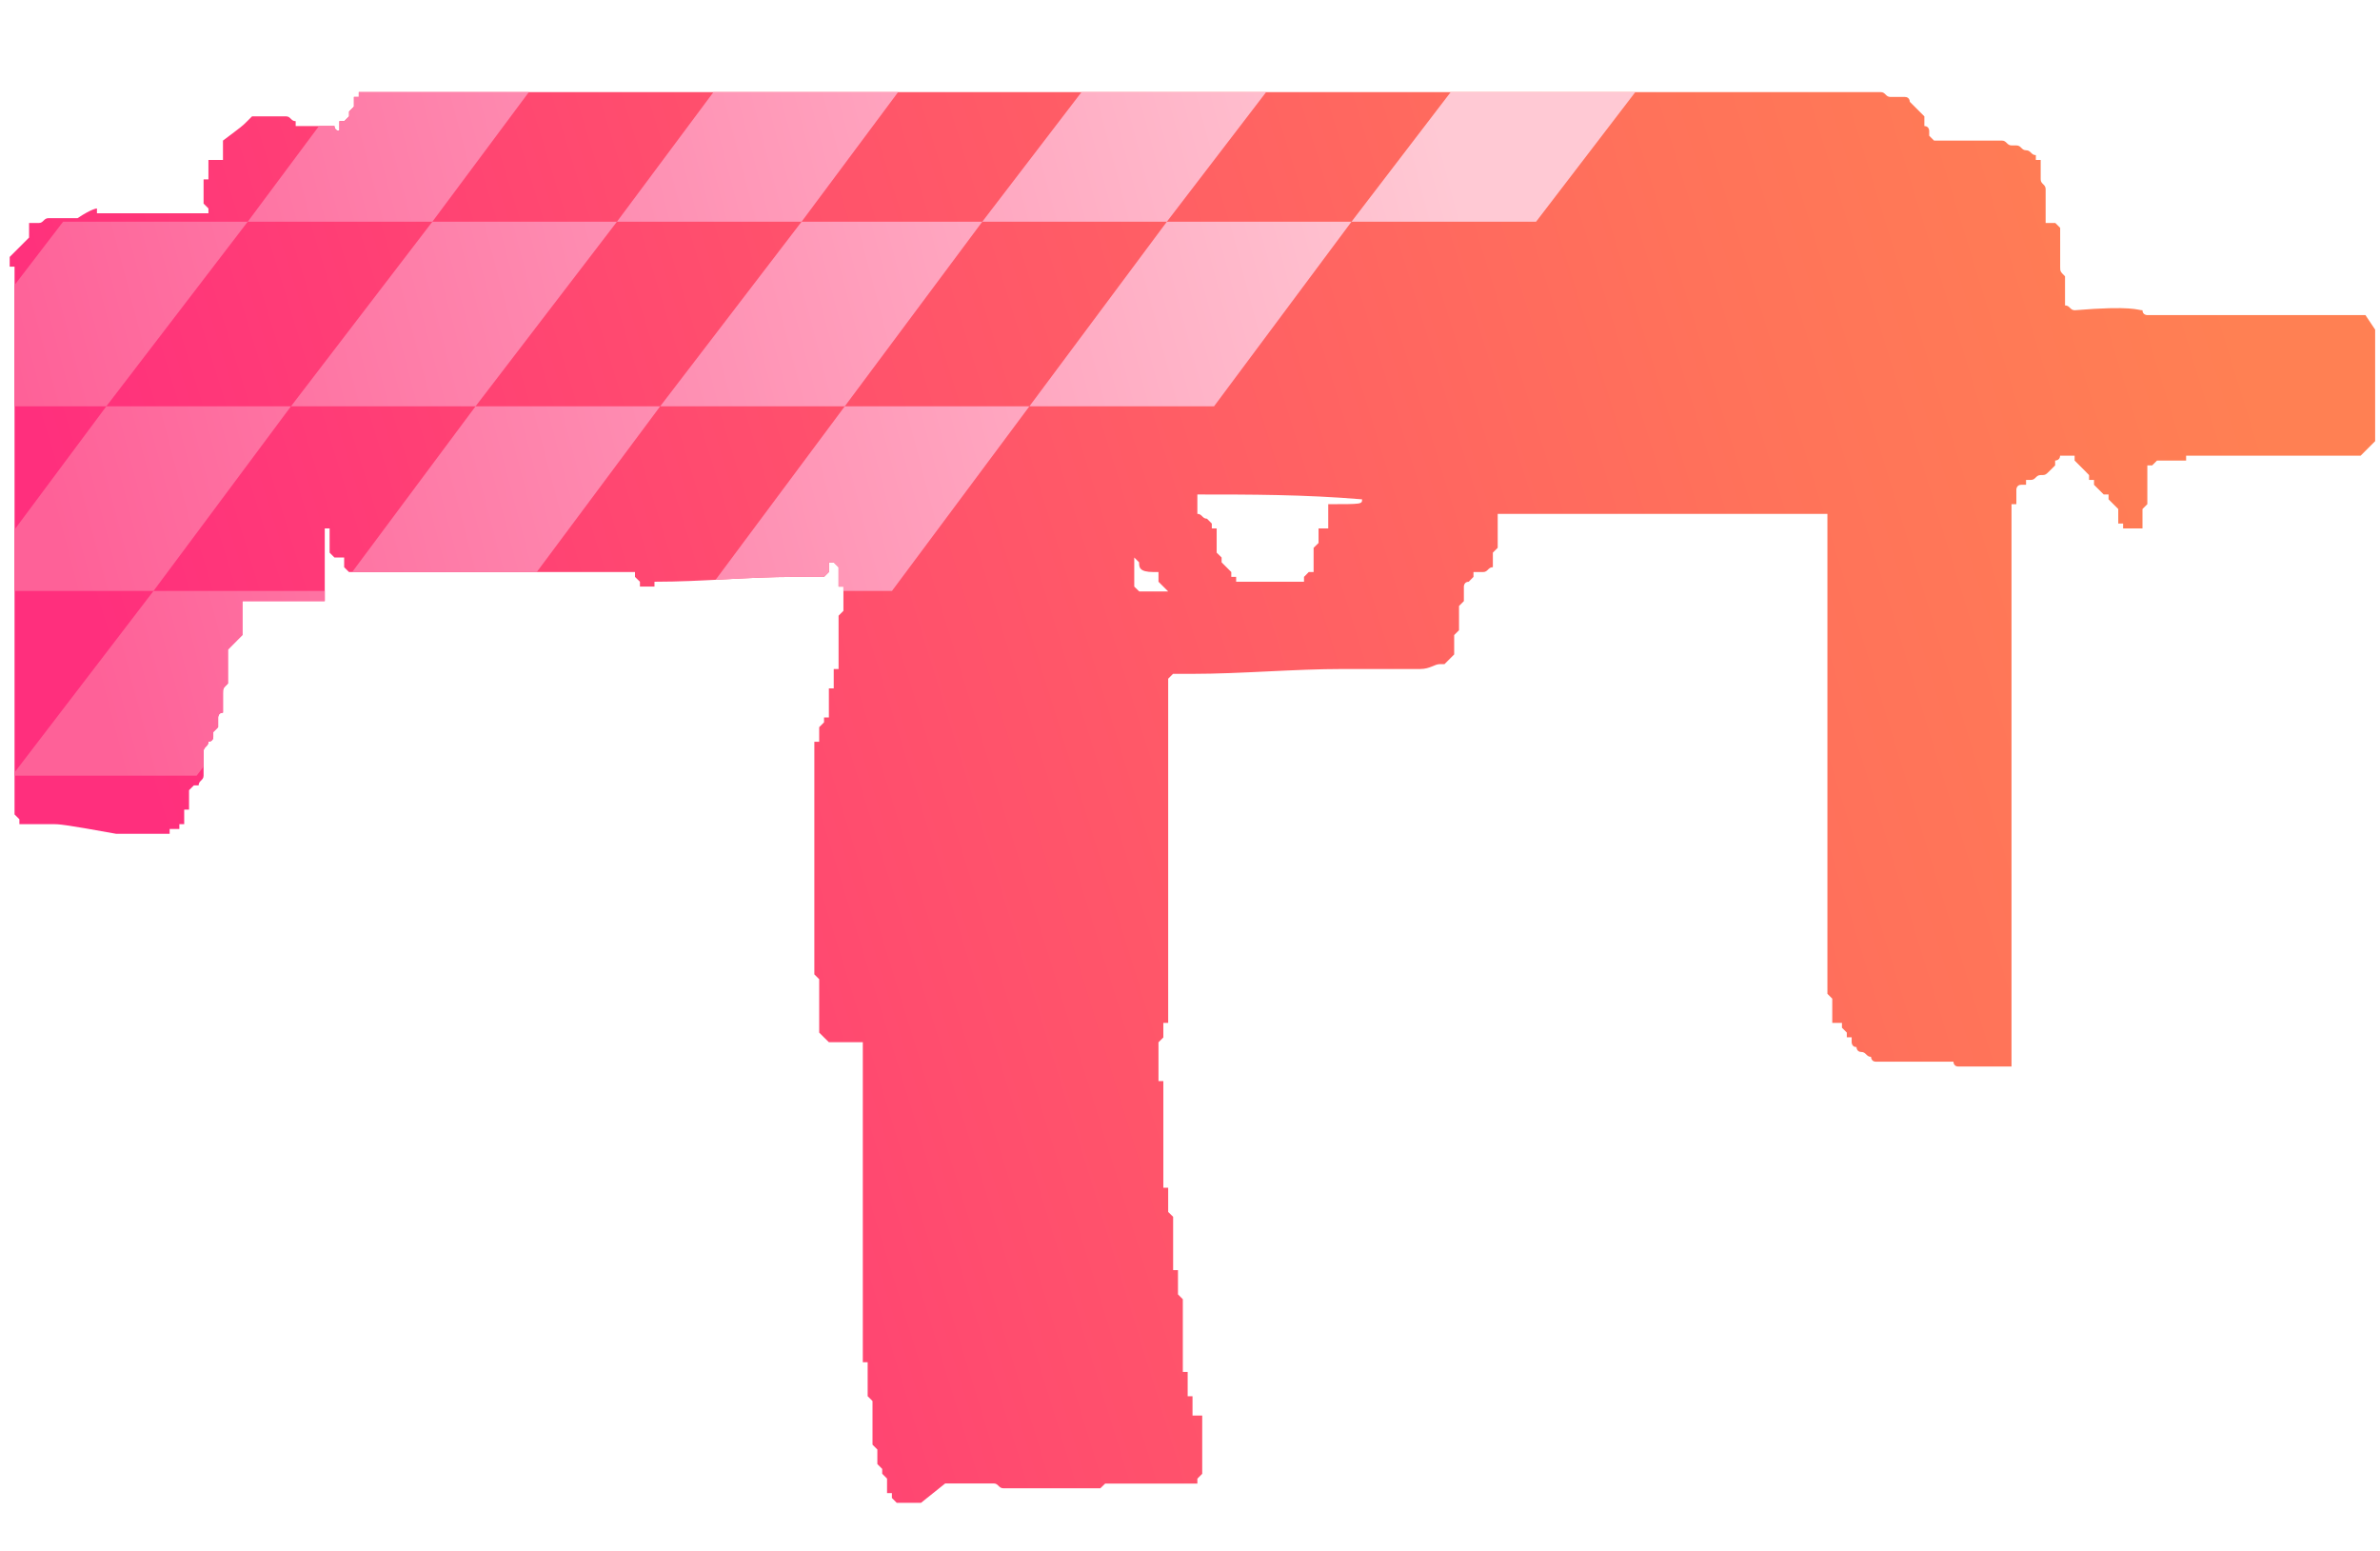 <?xml version="1.0" encoding="utf-8"?>
<!-- Generator: Adobe Illustrator 16.0.0, SVG Export Plug-In . SVG Version: 6.00 Build 0)  -->
<!DOCTYPE svg PUBLIC "-//W3C//DTD SVG 1.0//EN" "http://www.w3.org/TR/2001/REC-SVG-20010904/DTD/svg10.dtd">
<svg version="1.0" id="图层_1" xmlns="http://www.w3.org/2000/svg" xmlns:xlink="http://www.w3.org/1999/xlink" x="0px" y="0px"
	 width="49.1px" height="32px" viewBox="0 0 49.1 32" enable-background="new 0 0 49.1 32" xml:space="preserve">
<g id="Selected_Items">
	<g>
		<g id="Selected_Items_36_">
			<linearGradient id="SVGID_1_" gradientUnits="userSpaceOnUse" x1="4.11" y1="19.846" x2="46.235" y2="6.846">
				<stop  offset="0" style="stop-color:#FF2F7D"/>
				<stop  offset="0.314" style="stop-color:#FF4D6E"/>
				<stop  offset="0.763" style="stop-color:#FF725A"/>
				<stop  offset="1" style="stop-color:#FF8053"/>
			</linearGradient>
			<path fill="url(#SVGID_1_)" d="M28.1,10.3C28.1,10.2,28.1,10.2,28.1,10.3c-1.2-0.1-2.3-0.1-3.398-0.1v0.1v0.1v0.1v0.1l0,0l0,0
				l0,0c0.1,0,0.1,0.1,0.198,0.1L25,10.8v0.1l0,0h0.1V11v0.1l0,0v0.1v0.1v0.1l0,0l0,0l0.102,0.1v0.1l0.1,0.1l0,0l0,0l0,0l0.1,0.1
				v0.1l0,0l0,0h0.1V12c0.398,0,0.8,0,1.2,0l0,0h0.1l0,0h0.1v-0.1L27,11.8c0.1,0,0.1,0,0.1,0v-0.1l0,0v-0.1v-0.1v-0.1l0,0l0,0v-0.1
				l0.102-0.1v-0.1l0,0V11v-0.1h0.1h0.1v-0.1v-0.1v-0.1v-0.1l0,0v-0.1C28.1,10.4,28.1,10.4,28.1,10.3L28.1,10.3z M44.2,6.4L44.2,6.4
				c0,0.1,0.1,0.1,0.1,0.1c0.2,0,0.4,0,0.6,0l0,0h3.9L49,6.8v2.3l-0.3,0.3H45.1v0.1c-0.2,0-0.398,0-0.6,0l0,0L44.4,9.6h-0.1v0.1v0.1
				v0.1l0,0V10v0.1v0.1v0.1v0.1l-0.1,0.1l0,0v0.1v0.1v0.1l0,0l0,0v0.1c-0.102,0-0.102,0-0.2,0c-0.102,0-0.102,0-0.2,0v-0.1h-0.1l0,0
				v-0.1v-0.1v-0.1l0,0L43.6,10.4l-0.1-0.1v-0.1H43.4l-0.1-0.1L43.2,10V9.9c0,0,0,0-0.102,0V9.8L43,9.7L42.9,9.6l-0.1-0.1V9.4l0,0
				c-0.1,0-0.1,0-0.2,0l0,0c-0.1,0-0.1,0-0.1,0c0,0.1-0.102,0.1-0.102,0.1c0,0.1,0,0.1,0,0.1l-0.1,0.1c-0.1,0.1-0.1,0.1-0.2,0.1
				c-0.1,0-0.1,0.1-0.2,0.1c-0.1,0-0.1,0-0.1,0l0,0l0,0V10c-0.1,0-0.1,0-0.1,0c-0.1,0-0.1,0.1-0.1,0.1v0.1v0.1l0,0v0.1h-0.1l0,0v0.1
				v0.1v0.1v0.1v0.1l0,0V11v0.1l0,0v0.1l0,0v0.1v0.1v0.1l0,0v0.1l0,0v0.1v0.1l0,0v0.1V12v0.1v0.1v0.1v0.1l0,0v0.1v0.1v0.1v0.1v0.1
				V13v0.1l0,0v0.1v0.1v0.1v0.1v0.1v0.1v0.1l0,0v0.1V14v0.1v0.1l0,0v0.1v0.1v0.1l0,0v0.1l0,0v0.1l0,0v0.1v0.1V15v0.1v0.1v0.1v0.1
				l0,0v0.1v0.1v0.1V16v0.1v0.1v0.1l0,0v0.1v0.1v0.1V16.7v0.1V16.9V17l0,0v0.1V17.2v0.1V17.4v0.1v0.1V17.7l0,0v0.1l0,0V17.9l0,0V18
				v0.1V18.2l0,0v0.1l0,0V18.4v0.1l0,0v0.1V18.7v0.1V18.9V19v0.1V19.2l0,0v0.1V19.4v0.1v0.1V19.7v0.1V19.9l0,0V20v0.1V20v0.1V20.2
				v0.1l0,0V20.4v0.1l0,0v0.1l0,0V20.7v0.1V20.9l0,0V21l0,0v0.1V21.2l0,0v0.1V21.4v0.1v0.1V21.7v0.1V21.9l0,0V22H41.4l0,0
				c-0.1,0-0.1,0-0.1,0h-0.1C41.1,22,41.1,22,41.1,22H41c-0.102,0-0.3,0-0.4,0c-0.1,0-0.1,0-0.2,0c-0.1,0-0.1-0.1-0.1-0.1h-0.1l0,0
				c-0.102,0-0.102,0-0.2,0l0,0c-0.102,0-0.102,0-0.2,0s-0.1,0-0.1,0l0,0c-0.102,0-0.102,0-0.2,0c-0.102,0-0.102,0-0.2,0l0,0
				c-0.1,0-0.1,0-0.2,0H39H38.9h-0.1c-0.1,0-0.1,0-0.1,0C38.6,21.9,38.6,21.8,38.6,21.8c-0.1,0-0.1-0.1-0.2-0.1l0,0
				c-0.1,0-0.1-0.101-0.1-0.101c-0.1,0-0.1-0.101-0.1-0.101v-0.101H38.1V21.3L38,21.2V21.1H37.9h-0.1V21v-0.1V20.8l0,0v-0.1V20.6
				l0,0l-0.1-0.1l0,0v-0.1V20.3v-0.1l0,0V20.1l0,0V20v-0.1v-0.2V19.6l0,0v-0.1v-0.1V19.3v-0.1V19.1V19v-0.1l0,0V18.8v-0.1l0,0V18.6
				l0,0v-0.1v-0.1V18.3l0,0v-0.1l0,0V18.1l0,0V18v-0.1V17.8v-0.1V17.6v-0.1v-0.1l0,0V17.3v-0.1V17.1V17v-0.1V16.8v-0.1l0,0V16.6
				v-0.1v-0.1v-0.1v-0.1v-0.1V16l0,0v-0.1v-0.1v-0.1v-0.1v-0.1v-0.1v-0.1l0,0v-0.1l0,0v-0.1l0,0V15v-0.1v-0.1l0,0v-0.1l0,0v-0.1
				v-0.1l0,0v-0.1v-0.1v-0.1v-0.1V14v-0.1v-0.1l0,0v-0.1v-0.1v-0.1v-0.1v-0.1v-0.1v-0.1l0,0V13v-0.1v-0.1v-0.1v-0.1v-0.1l0,0v-0.1
				v-0.1l0,0v-0.1l0,0v-0.1V12v-0.1l0,0v-0.1l0,0v-0.1v-0.1l0,0v-0.1v-0.1v-0.1v-0.1v-0.1V11v-0.1l0,0v-0.1v-0.1v-0.1l0,0
				c-0.102,0-0.102,0-0.102,0c-2.2,0-4.5,0-6.7,0l0,0l0,0v0.1v0.1l0,0v0.1l0,0V11v0.1v0.1l0,0v0.1l0,0l-0.1,0.1v0.1l0,0v0.1v0.1
				c-0.1,0-0.1,0.1-0.2,0.1h-0.1h-0.1v0.1L30.3,12c-0.1,0-0.1,0.1-0.1,0.1l0,0v0.1v0.1v0.1L30.1,12.5v0.1v0.1l0,0v0.1v0.1V13l0,0
				l0,0L30,13.1v0.1v0.1l0,0v0.1v0.1l0,0L29.9,13.6l0,0l-0.1,0.1h-0.1c-0.102,0-0.2,0.1-0.4,0.1h-0.1H29.1c-0.398,0-0.898,0-1.3,0
				l0,0c-0.1,0-0.1,0-0.1,0c-1,0-2.102,0.1-3.102,0.1h-0.1h-0.1c-0.1,0-0.198,0-0.198,0l0,0L24.1,14l0,0l0,0v0.1v0.1v0.1l0,0v0.1
				v0.1v0.1v0.1v0.1v0.1V15l0,0v0.1v0.1l0,0v0.1l0,0v0.1v0.1v0.1l0,0v0.1l0,0v0.1l0,0v0.1V16v0.1v0.1v0.1v0.1v0.1l0,0v0.1V16.7v0.1
				V16.9V17v0.1V17.2l0,0v0.1V17.4v0.1v0.1V17.7v0.1V17.9l0,0V18v0.1V18.2v0.1V18.4v0.1v0.1l0,0V18.7l0,0v0.1l0,0V18.9V19v0.1l0,0
				V19.2l0,0v0.1V19.4l0,0v0.1v0.1V19.7v0.1V19.9V20v0.1l0,0V20.2v0.1V20.4v0.1v0.1V20.7v0.1l0,0V20.9V21l0,0l0,0v0.1H24V21.2v0.1
				l0,0V21.4L23.9,21.5v0.1V21.7v0.1V21.9V22l0,0v0.1V22.2v0.1H24V22.4v0.1v0.1l0,0V22.7v0.1V22.9V23v0.1V23.2v0.1l0,0V23.4v0.1l0,0
				v0.1l0,0V23.7v0.1V23.9l0,0V24l0,0v0.1V24.2l0,0v0.1V24.4v0.1l0,0h0.1v0.1V24.7l0,0v0.1V24.9V25l0.102,0.1l0,0V25.2v0.1V25.4l0,0
				v0.1v0.1V25.7l0,0l0,0v0.1V25.9V26l0,0v0.1V26.2h0.1v0.1l0,0V26.4v0.1v0.1l0,0V26.7l0,0l0.1,0.1l0,0V26.9V27v0.1V27.2l0,0l0,0
				v0.1V27.4l0,0v0.1v0.1V27.7l0,0l0,0v0.1V27.9V28l0,0v0.1V28.2v0.1h0.1l0,0V28.4v0.1v0.1l0,0V28.7v0.101h0.1l0,0v0.1V29v0.1V29.2
				l0,0c0.102,0,0.102,0,0.2,0v0.101l0,0v0.1l0,0v0.101v0.101V29.7l0,0v0.101l0,0v0.1V30l0,0v0.1V30.2v0.101l0,0l0,0v0.1l-0.1,0.101
				v0.101H24.6c-0.5,0-1,0-1.5,0H23l0,0c-0.102,0-0.2,0-0.2,0L22.7,30.7l0,0H22.6c-0.6,0-1.2,0-1.7,0c-0.1,0-0.1,0-0.198,0
				C20.6,30.7,20.6,30.6,20.5,30.6l0,0c-0.102,0-0.102,0-0.2,0c-0.2,0-0.5,0-0.7,0h-0.1L19,31c-0.102,0-0.102,0-0.2,0l0,0h-0.1
				c-0.102,0-0.102,0-0.2,0L18.4,30.9V30.8l0,0h-0.1v-0.1V30.6v-0.1l0,0l-0.1-0.1V30.3l0,0L18.1,30.2l0,0V30.1V30v-0.1l0,0L18,29.8
				l0,0v-0.1l0,0V29.6v-0.1v-0.1V29.3l0,0l0,0v-0.1V29.1l0,0V29v-0.1L17.9,28.8v-0.1V28.6v-0.1v-0.1l0,0V28.3v-0.1V28.1h-0.1l0,0V28
				v-0.1V27.8l0,0v-0.1V27.6v-0.1v-0.1V27.3v-0.1V27.1l0,0V27l0,0v-0.1l0,0V26.8v-0.1V26.6l0,0v-0.1l0,0v-0.1V26.3l0,0v-0.1V26.1V26
				v-0.1V25.8v-0.1V25.6l0,0v-0.1v-0.1V25.3v-0.1V25.1V25v-0.1l0,0V24.8v-0.1l0,0l0,0V24.6v-0.1v-0.1l0,0V24.3v-0.1l0,0V24.1l0,0V24
				v-0.1V23.8l0,0v-0.1l0,0V23.6v-0.1l0,0v-0.1V23.3v-0.1V23.1V23v-0.1V22.8l0,0v-0.1V22.6v-0.1v-0.1V22.3v-0.101l0,0v-0.1V22v-0.1
				V21.8v-0.101v-0.1v-0.101l0,0h-0.2h-0.1H17.4h-0.1l0,0c-0.1,0-0.1,0-0.2,0L17,21.4L16.9,21.3v-0.101v-0.1V21l0,0v-0.1V20.8
				v-0.101v-0.1v-0.101v-0.101V20.3l0,0v-0.101l-0.1-0.1V20v-0.1V19.8v-0.101v-0.1l0,0v-0.101v-0.101l0,0V19.3l0,0v-0.101v-0.1V19
				l0,0v-0.1l0,0V18.8l0,0v-0.101v-0.1v-0.101v-0.101V18.3v-0.101v-0.1l0,0V18v-0.1V17.8v-0.101v-0.1v-0.101v-0.101l0,0V17.3v-0.101
				v-0.1V17v-0.1V16.8v-0.101l0,0v-0.1v-0.101v-0.1v-0.1v-0.1v-0.1V16l0,0v-0.1l0,0v-0.1v-0.1v-0.1v-0.1v-0.1l0,0v-0.1h0.1v-0.1
				v-0.1l0,0V15L17,14.9v-0.1l0,0h0.1v-0.1v-0.1v-0.1l0,0v-0.1v-0.1v-0.1H17.2v-0.1V14v-0.1v-0.1h0.1v-0.1v-0.1l0,0l0,0v-0.1v-0.1
				v-0.1l0,0v-0.1v-0.1l0,0V13l0,0v-0.1v-0.1v-0.1l0,0l0.1-0.1l0,0v-0.1v-0.1l0,0v-0.1v-0.1v-0.1h-0.1l0,0V12v-0.1v-0.1l0,0v-0.1
				l-0.1-0.1H17.1l0,0v0.1v0.1l0,0L17,11.9H16.9l0,0c-0.1,0-0.1,0-0.1,0s-0.1,0-0.2,0h-0.1H16.4c-1,0-1.898,0.1-2.898,0.1v0.1l0,0
				c-0.102,0-0.102,0-0.102,0c-0.1,0-0.1,0-0.198,0V12L13.1,11.9l0,0l0,0v-0.1l0,0l0,0H13c-0.102,0-0.102,0-0.102,0l0,0h-0.1
				c-0.1,0-0.2,0-0.2,0h-0.1h-0.1c-0.1,0-0.1,0-0.1,0h-0.1c-1.602,0-3.2,0-4.7,0c-0.102,0-0.102,0-0.2,0H7.2L7.1,11.7v-0.1l0,0v-0.1
				H7H6.9l-0.1-0.1v-0.1v-0.1l0,0v-0.1V11v-0.1H6.7l0,0V11v0.1v0.1l0,0v0.1l0,0v0.1v0.1l0,0v0.1v0.1v0.1l0,0l0,0v0.1V12l0,0v0.1v0.1
				v0.1v0.1H5v0.1v0.1v0.1l0,0v0.1v0.1V13v0.1L4.9,13.2c-0.1,0.1-0.1,0.1-0.198,0.2c0,0,0,0,0,0.1s0,0.1,0,0.2c0,0.1,0,0.1,0,0.1
				c0,0.1,0,0.1,0,0.2v0.1C4.6,14.2,4.6,14.2,4.6,14.3c0,0.1,0,0.1,0,0.1c0,0.1,0,0.1,0,0.2v0.1c-0.1,0-0.1,0.1-0.1,0.1
				c0,0.1,0,0.1,0,0.2L4.4,15.1v0.1c0,0.1-0.1,0.1-0.1,0.1c0,0.1-0.1,0.1-0.1,0.2s0,0.1,0,0.1v0.1v0.1l0,0v0.1V16
				c0,0.1-0.102,0.1-0.102,0.2H4l0,0l0,0L3.9,16.3v0.1l0,0v0.1v0.1l0,0V16.7H3.8v0.1V16.9V17H3.7v0.1H3.6c-0.1,0-0.1,0-0.1,0V17.2
				H3.4l0,0H3.3c-0.1,0-0.1,0-0.2,0c-0.1,0-0.1,0-0.1,0H2.9c-0.1,0-0.198,0-0.3,0c-0.1,0-0.1,0-0.2,0C1.3,17,1.2,17,1.1,17
				c-0.1,0-0.2,0-0.2,0c-0.1,0-0.198,0-0.3,0c-0.1,0-0.1,0-0.2,0v-0.1L0.3,16.8v-0.1V16.6v-0.1v-0.1l0,0v-0.1v-0.1v-0.1V16v-0.1
				v-0.1v-0.1l0,0v-0.1v-0.1v-0.1v-0.1v-0.1v-0.1V15l0,0v-0.1v-0.1v-0.1l0,0v-0.1v-0.1v-0.1l0,0v-0.1l0,0v-0.1v-0.1l0,0V14v-0.1
				v-0.1v-0.1v-0.1v-0.1v-0.1l0,0v-0.1v-0.1v-0.1V13v-0.1v-0.1v-0.1l0,0v-0.1v-0.1v-0.1v-0.1v-0.1v-0.1l0,0V12v-0.1l0,0v-0.1l0,0
				v-0.1v-0.1v-0.1l0,0v-0.1l0,0v-0.1v-0.1l0,0v-0.1V11v-0.1v-0.1v-0.1v-0.1v-0.1l0,0v-0.1v-0.1v-0.1v-0.1V10V9.9l0,0V9.8V9.7V9.6
				l0,0V9.5V9.4V9.3l0,0V9.2V9.1l0,0V9l0,0V8.9V8.8V8.7l0,0V8.6l0,0V8.5V8.4l0,0V8.3V8.2V8.1V8V7.9V7.8l0,0V7.7V7.6V7.5V7.4V7.3V7.2
				V7.1l0,0V7V6.9V6.8l0,0V6.7V6.6V6.5l0,0V6.4V6.3l0,0V6.2l0,0V6.1V6V5.9l0,0V5.8l0,0V5.7l0,0V5.6V5.5l0,0H0.2V5.4l0,0V5.3l0.1-0.1
				C0.5,5,0.5,5,0.5,5l0.1-0.1V4.8V4.7V4.6H0.7l0,0c0.1,0,0.1,0,0.1,0c0.1,0,0.1-0.1,0.2-0.1c0.1,0,0.1,0,0.2,0l0,0
				c0.1,0,0.1,0,0.1,0c0.1,0,0.2,0,0.2,0l0,0h0.1C1.9,4.3,2,4.3,2,4.3l0,0l0,0v0.1c0.8,0,1.6,0,2.3,0l0,0V4.3l0,0L4.2,4.2l0,0V4.1
				V3.9V3.8V3.7h0.1l0,0V3.6V3.5V3.4l0,0V3.3h0.1H4.5h0.1l0,0V3.2V3.1l0,0V3l0,0V2.9C5,2.6,5,2.6,5.1,2.5L5.2,2.4l0,0h0.1
				c0.1,0,0.2,0,0.4,0h0.1h0.1C6,2.4,6,2.5,6.1,2.5v0.1H6.2c0.1,0,0.1,0,0.1,0l0,0c0.1,0,0.2,0,0.2,0h0.1H6.7h0.1h0.1
				c0,0,0,0.1,0.102,0.1V2.6V2.5h0.1l0,0l0.1-0.1V2.3l0.1-0.1l0,0V2.1V2h0.1V1.9H7.5h0.1l0,0c0.102,0,0.102,0,0.102,0
				c0.1,0,0.1,0,0.198,0l0,0l0,0l0,0l0,0H8c0.1,0,0.1,0,0.2,0c10.1,0,20.198,0,30.398,0l0,0l0,0H38.7l0,0h0.1C38.9,1.9,38.9,2,39,2
				c0.1,0,0.1,0,0.2,0h0.1c0.1,0,0.1,0.1,0.1,0.1L39.5,2.2l0,0l0.1,0.1L39.7,2.4v0.1v0.1c0.1,0,0.1,0.1,0.1,0.1v0.1l0.1,0.1
				c0,0,0,0,0.102,0l0,0l0,0c0.1,0,0.1,0,0.1,0h0.1l0,0c0.198,0,0.398,0,0.6,0l0,0h0.1c0,0,0.102,0,0.2,0H41.2l0,0h0.1
				c0.1,0,0.1,0.1,0.2,0.1l0,0c0.1,0,0.1,0,0.1,0l0,0C41.7,3,41.7,3.1,41.8,3.1l0,0c0.1,0,0.1,0.1,0.2,0.1v0.1h0.1v0.1v0.1v0.1l0,0
				c0,0.1,0,0.1,0,0.1c0,0.1,0.102,0.1,0.102,0.2V4c0,0.1,0,0.1,0,0.2v0.1c0,0.1,0,0.1,0,0.2v0.1c0.1,0,0.1,0,0.1,0h0.1l0,0l0.1,0.1
				v0.1l0,0l0,0v0.1V5v0.1l0,0v0.1v0.1l0,0v0.1v0.1c0,0.1,0,0.1,0.1,0.2v0.1c0,0.1,0,0.1,0,0.2v0.1c0,0.1,0,0.1,0,0.2l0,0l0,0
				c0.102,0,0.102,0.1,0.2,0.1l0,0C44,6.3,44.1,6.4,44.2,6.4z M23.5,11.6C23.5,11.6,23.4,11.6,23.5,11.6
				C23.4,11.5,23.4,11.5,23.4,11.5v-0.1v-0.1v-0.1v0.1v0.1v0.1l0,0v0.1v0.1v0.1l0,0l0,0v0.1V12v0.1l0,0l0.102,0.1l0,0
				c0.2,0,0.398,0,0.7,0H24.1L24,12.1l0,0L23.9,12v-0.1v-0.1l0,0h-0.1C23.5,11.8,23.5,11.7,23.5,11.6C23.5,11.7,23.5,11.6,23.5,11.6
				z M0.9,7.1C0.9,7.1,0.9,7.2,0.9,7.1c0,0.1,0,0.1,0,0.2v0.1v0.1l0,0v0.1l0,0v0.1l0,0v0.1v0.1V8l0,0v0.1l0,0v0.1v0.1v0.1V8.3V8.2
				c0-0.1,0-0.1,0-0.2V7.9c0-0.1,0-0.1,0-0.1V7.7c0-0.1,0-0.1,0-0.2V7.4c0-0.1,0-0.1,0-0.1C0.9,7.2,0.9,7.1,0.9,7.1
				c0-0.1,0-0.1,0-0.2s0-0.1,0-0.1c0-0.1,0-0.1,0-0.1V6.6l0,0v0.1v0.1l0,0v0.1C0.9,7,0.9,7,0.9,7.1L0.9,7.1z"/>
		</g>
	</g>
</g>
<g id="guides">
</g>
<g>
	<defs>
		<path id="SVGID_2_" d="M28.1,10.3C28.1,10.2,28.1,10.2,28.1,10.3c-1.2-0.1-2.3-0.1-3.398-0.1v0.1v0.1v0.1v0.1l0,0l0,0l0,0
			c0.1,0,0.1,0.1,0.198,0.1L25,10.8v0.1l0,0h0.1V11v0.1l0,0v0.1v0.1v0.1l0,0l0,0l0.102,0.1v0.1l0.1,0.1l0,0l0,0l0,0l0.1,0.1v0.1l0,0
			l0,0h0.1V12c0.398,0,0.8,0,1.2,0l0,0h0.1l0,0h0.1v-0.1L27,11.8c0.1,0,0.1,0,0.1,0v-0.1l0,0v-0.1v-0.1v-0.1l0,0l0,0v-0.1l0.102-0.1
			v-0.1l0,0V11v-0.1h0.1h0.1v-0.1v-0.1v-0.1v-0.1l0,0v-0.1C28.1,10.4,28.1,10.4,28.1,10.3L28.1,10.3z M44.2,6.4L44.2,6.4
			c0,0.1,0.1,0.1,0.1,0.1c0.2,0,0.4,0,0.6,0l0,0h3.9L49,6.8v2.3l-0.3,0.3H45.1v0.1c-0.2,0-0.398,0-0.6,0l0,0L44.4,9.6h-0.1v0.1v0.1
			v0.1l0,0V10v0.1v0.1v0.1v0.1l-0.1,0.1l0,0v0.1v0.1v0.1l0,0l0,0v0.1c-0.102,0-0.102,0-0.2,0c-0.102,0-0.102,0-0.2,0v-0.1h-0.1l0,0
			v-0.1v-0.1v-0.1l0,0L43.6,10.4l-0.1-0.1v-0.1H43.4l-0.1-0.1L43.2,10V9.9c0,0,0,0-0.102,0V9.8L43,9.7L42.9,9.6l-0.1-0.1V9.4l0,0
			c-0.1,0-0.1,0-0.2,0l0,0c-0.1,0-0.1,0-0.1,0c0,0.1-0.102,0.1-0.102,0.1c0,0.1,0,0.1,0,0.1l-0.1,0.1c-0.1,0.1-0.1,0.1-0.2,0.1
			c-0.1,0-0.1,0.1-0.2,0.1c-0.1,0-0.1,0-0.1,0l0,0l0,0V10c-0.1,0-0.1,0-0.1,0c-0.1,0-0.1,0.1-0.1,0.1v0.1v0.1l0,0v0.1h-0.1l0,0v0.1
			v0.1v0.1v0.1v0.1l0,0V11v0.1l0,0v0.1l0,0v0.1v0.1v0.1l0,0v0.1l0,0v0.1v0.1l0,0v0.1V12v0.1v0.1v0.1v0.1l0,0v0.1v0.1v0.1v0.1v0.1V13
			v0.1l0,0v0.1v0.1v0.1v0.1v0.1v0.1v0.1l0,0v0.1V14v0.1v0.1l0,0v0.1v0.1v0.1l0,0v0.1l0,0v0.1l0,0v0.1v0.1V15v0.1v0.1v0.1v0.1l0,0
			v0.1v0.1v0.1V16v0.1v0.1v0.1l0,0v0.1v0.1v0.1V16.7v0.1V16.9V17l0,0v0.1V17.2v0.1V17.4v0.1v0.1V17.7l0,0v0.1l0,0V17.9l0,0V18v0.1
			V18.2l0,0v0.1l0,0V18.4v0.1l0,0v0.1V18.7v0.1V18.9V19v0.1V19.2l0,0v0.1V19.4v0.1v0.1V19.7v0.1V19.9l0,0V20v0.1V20v0.1V20.2v0.1
			l0,0V20.4v0.1l0,0v0.1l0,0V20.7v0.1V20.9l0,0V21l0,0v0.1V21.2l0,0v0.1V21.4v0.1v0.1V21.7v0.1V21.9l0,0V22H41.4l0,0
			c-0.1,0-0.1,0-0.1,0h-0.1C41.1,22,41.1,22,41.1,22H41c-0.102,0-0.3,0-0.4,0c-0.1,0-0.1,0-0.2,0c-0.1,0-0.1-0.1-0.1-0.1h-0.1l0,0
			c-0.102,0-0.102,0-0.2,0l0,0c-0.102,0-0.102,0-0.2,0s-0.1,0-0.1,0l0,0c-0.102,0-0.102,0-0.2,0c-0.102,0-0.102,0-0.2,0l0,0
			c-0.1,0-0.1,0-0.2,0H39H38.9h-0.1c-0.1,0-0.1,0-0.1,0C38.6,21.9,38.6,21.8,38.6,21.8c-0.1,0-0.1-0.1-0.2-0.1l0,0
			c-0.1,0-0.1-0.101-0.1-0.101c-0.1,0-0.1-0.101-0.1-0.101v-0.101H38.1V21.3L38,21.2V21.1H37.9h-0.1V21v-0.1V20.8l0,0v-0.1V20.6l0,0
			l-0.1-0.1l0,0v-0.1V20.3v-0.1l0,0V20.1l0,0V20v-0.1v-0.2V19.6l0,0v-0.1v-0.1V19.3v-0.1V19.1V19v-0.1l0,0V18.8v-0.1l0,0V18.6l0,0
			v-0.1v-0.1V18.3l0,0v-0.1l0,0V18.1l0,0V18v-0.1V17.8v-0.1V17.6v-0.1v-0.1l0,0V17.3v-0.1V17.1V17v-0.1V16.8v-0.1l0,0V16.6v-0.1
			v-0.1v-0.1v-0.1v-0.1V16l0,0v-0.1v-0.1v-0.1v-0.1v-0.1v-0.1v-0.1l0,0v-0.1l0,0v-0.1l0,0V15v-0.1v-0.1l0,0v-0.1l0,0v-0.1v-0.1l0,0
			v-0.1v-0.1v-0.1v-0.1V14v-0.1v-0.1l0,0v-0.1v-0.1v-0.1v-0.1v-0.1v-0.1v-0.1l0,0V13v-0.1v-0.1v-0.1v-0.1v-0.1l0,0v-0.1v-0.1l0,0
			v-0.1l0,0v-0.1V12v-0.1l0,0v-0.1l0,0v-0.1v-0.1l0,0v-0.1v-0.1v-0.1v-0.1v-0.1V11v-0.1l0,0v-0.1v-0.1v-0.1l0,0
			c-0.102,0-0.102,0-0.102,0c-2.2,0-4.5,0-6.7,0l0,0l0,0v0.1v0.1l0,0v0.1l0,0V11v0.1v0.1l0,0v0.1l0,0l-0.1,0.1v0.1l0,0v0.1v0.1
			c-0.1,0-0.1,0.1-0.2,0.1h-0.1h-0.1v0.1L30.3,12c-0.1,0-0.1,0.1-0.1,0.1l0,0v0.1v0.1v0.1L30.1,12.5v0.1v0.1l0,0v0.1v0.1V13l0,0l0,0
			L30,13.1v0.1v0.1l0,0v0.1v0.1l0,0L29.9,13.6l0,0l-0.1,0.1h-0.1c-0.102,0-0.2,0.1-0.4,0.1h-0.1H29.1c-0.398,0-0.898,0-1.3,0l0,0
			c-0.1,0-0.1,0-0.1,0c-1,0-2.102,0.1-3.102,0.1h-0.1h-0.1c-0.1,0-0.198,0-0.198,0l0,0L24.1,14l0,0l0,0v0.1v0.1v0.1l0,0v0.1v0.1v0.1
			v0.1v0.1v0.1V15l0,0v0.1v0.1l0,0v0.1l0,0v0.1v0.1v0.1l0,0v0.1l0,0v0.1l0,0v0.1V16v0.1v0.1v0.1v0.1v0.1l0,0v0.1V16.7v0.1V16.9V17
			v0.1V17.2l0,0v0.1V17.4v0.1v0.1V17.7v0.1V17.9l0,0V18v0.1V18.2v0.1V18.4v0.1v0.1l0,0V18.7l0,0v0.1l0,0V18.9V19v0.1l0,0V19.2l0,0
			v0.1V19.4l0,0v0.1v0.1V19.7v0.1V19.9V20v0.1l0,0V20.2v0.1V20.4v0.1v0.1V20.7v0.1l0,0V20.9V21l0,0l0,0v0.1H24V21.2v0.1l0,0V21.4
			L23.9,21.5v0.1V21.7v0.1V21.9V22l0,0v0.1V22.2v0.1H24V22.4v0.1v0.1l0,0V22.7v0.1V22.9V23v0.1V23.2v0.1l0,0V23.4v0.1l0,0v0.1l0,0
			V23.7v0.1V23.9l0,0V24l0,0v0.1V24.2l0,0v0.1V24.4v0.1l0,0h0.1v0.1V24.7l0,0v0.1V24.9V25l0.102,0.1l0,0V25.2v0.1V25.4l0,0v0.1v0.1
			V25.7l0,0l0,0v0.1V25.9V26l0,0v0.1V26.2h0.1v0.1l0,0V26.4v0.1v0.1l0,0V26.7l0,0l0.1,0.1l0,0V26.9V27v0.1V27.2l0,0l0,0v0.1V27.4
			l0,0v0.1v0.1V27.7l0,0l0,0v0.1V27.9V28l0,0v0.1V28.2v0.1h0.1l0,0V28.4v0.1v0.1l0,0V28.7v0.101h0.1l0,0v0.1V29v0.1V29.2l0,0
			c0.102,0,0.102,0,0.2,0v0.101l0,0v0.1l0,0v0.101v0.101V29.7l0,0v0.101l0,0v0.1V30l0,0v0.1V30.2v0.101l0,0l0,0v0.1l-0.1,0.101
			v0.101H24.6c-0.5,0-1,0-1.5,0H23l0,0c-0.102,0-0.2,0-0.2,0L22.7,30.7l0,0H22.6c-0.6,0-1.2,0-1.7,0c-0.1,0-0.1,0-0.198,0
			C20.6,30.7,20.6,30.6,20.5,30.6l0,0c-0.102,0-0.102,0-0.2,0c-0.2,0-0.5,0-0.7,0h-0.1L19,31c-0.102,0-0.102,0-0.2,0l0,0h-0.1
			c-0.102,0-0.102,0-0.2,0L18.4,30.9V30.8l0,0h-0.1v-0.1V30.6v-0.1l0,0l-0.1-0.1V30.3l0,0L18.1,30.2l0,0V30.1V30v-0.1l0,0L18,29.8
			l0,0v-0.1l0,0V29.6v-0.1v-0.1V29.3l0,0l0,0v-0.1V29.1l0,0V29v-0.1L17.9,28.8v-0.1V28.6v-0.1v-0.1l0,0V28.3v-0.1V28.1h-0.1l0,0V28
			v-0.1V27.8l0,0v-0.1V27.6v-0.1v-0.1V27.3v-0.1V27.1l0,0V27l0,0v-0.1l0,0V26.8v-0.1V26.6l0,0v-0.1l0,0v-0.1V26.3l0,0v-0.1V26.1V26
			v-0.1V25.8v-0.1V25.6l0,0v-0.1v-0.1V25.3v-0.1V25.1V25v-0.1l0,0V24.8v-0.1l0,0l0,0V24.6v-0.1v-0.1l0,0V24.3v-0.1l0,0V24.1l0,0V24
			v-0.1V23.8l0,0v-0.1l0,0V23.6v-0.1l0,0v-0.1V23.3v-0.1V23.1V23v-0.1V22.8l0,0v-0.1V22.6v-0.1v-0.1V22.3v-0.101l0,0v-0.1V22v-0.1
			V21.8v-0.101v-0.1v-0.101l0,0h-0.2h-0.1H17.4h-0.1l0,0c-0.1,0-0.1,0-0.2,0L17,21.4L16.9,21.3v-0.101v-0.1V21l0,0v-0.1V20.8v-0.101
			v-0.1v-0.101v-0.101V20.3l0,0v-0.101l-0.1-0.1V20v-0.1V19.8v-0.101v-0.1l0,0v-0.101v-0.101l0,0V19.3l0,0v-0.101v-0.1V19l0,0v-0.1
			l0,0V18.8l0,0v-0.101v-0.1v-0.101v-0.101V18.3v-0.101v-0.1l0,0V18v-0.1V17.8v-0.101v-0.1v-0.101v-0.101l0,0V17.3v-0.101v-0.1V17
			v-0.1V16.8v-0.101l0,0v-0.1v-0.101v-0.1v-0.1v-0.1v-0.1V16l0,0v-0.1l0,0v-0.1v-0.1v-0.1v-0.1v-0.1l0,0v-0.1h0.1v-0.1v-0.1l0,0V15
			L17,14.9v-0.1l0,0h0.1v-0.1v-0.1v-0.1l0,0v-0.1v-0.1v-0.1H17.2v-0.1V14v-0.1v-0.1h0.1v-0.1v-0.1l0,0l0,0v-0.1v-0.1v-0.1l0,0v-0.1
			v-0.1l0,0V13l0,0v-0.1v-0.1v-0.1l0,0l0.1-0.1l0,0v-0.1v-0.1l0,0v-0.1v-0.1v-0.1h-0.1l0,0V12v-0.1v-0.1l0,0v-0.1l-0.1-0.1H17.1l0,0
			v0.1v0.1l0,0L17,11.9H16.9l0,0c-0.1,0-0.1,0-0.1,0s-0.1,0-0.2,0h-0.1H16.4c-1,0-1.898,0.1-2.898,0.1v0.1l0,0
			c-0.102,0-0.102,0-0.102,0c-0.1,0-0.1,0-0.198,0V12L13.1,11.9l0,0l0,0v-0.1l0,0l0,0H13c-0.102,0-0.102,0-0.102,0l0,0h-0.1
			c-0.1,0-0.2,0-0.2,0h-0.1h-0.1c-0.1,0-0.1,0-0.1,0h-0.1c-1.602,0-3.2,0-4.7,0c-0.102,0-0.102,0-0.2,0H7.2L7.1,11.7v-0.1l0,0v-0.1
			H7H6.9l-0.1-0.1v-0.1v-0.1l0,0v-0.1V11v-0.1H6.7l0,0V11v0.1v0.1l0,0v0.1l0,0v0.1v0.1l0,0v0.1v0.1v0.1l0,0l0,0v0.1V12l0,0v0.1v0.1
			v0.1v0.1H5v0.1v0.1v0.1l0,0v0.1v0.1V13v0.1L4.9,13.2c-0.1,0.1-0.1,0.1-0.198,0.2c0,0,0,0,0,0.1s0,0.1,0,0.2c0,0.1,0,0.1,0,0.1
			c0,0.1,0,0.1,0,0.2v0.1C4.6,14.2,4.6,14.2,4.6,14.3c0,0.1,0,0.1,0,0.1c0,0.1,0,0.1,0,0.2v0.1c-0.1,0-0.1,0.1-0.1,0.1
			c0,0.1,0,0.1,0,0.2L4.4,15.1v0.1c0,0.1-0.1,0.1-0.1,0.1c0,0.1-0.1,0.1-0.1,0.2s0,0.1,0,0.1v0.1v0.1l0,0v0.1V16
			c0,0.1-0.102,0.1-0.102,0.2H4l0,0l0,0L3.9,16.3v0.1l0,0v0.1v0.1l0,0V16.7H3.8v0.1V16.9V17H3.7v0.1H3.6c-0.1,0-0.1,0-0.1,0V17.2
			H3.4l0,0H3.3c-0.1,0-0.1,0-0.2,0c-0.1,0-0.1,0-0.1,0H2.9c-0.1,0-0.198,0-0.3,0c-0.1,0-0.1,0-0.2,0C1.3,17,1.2,17,1.1,17
			c-0.1,0-0.2,0-0.2,0c-0.1,0-0.198,0-0.3,0c-0.1,0-0.1,0-0.2,0v-0.1L0.3,16.8v-0.1V16.6v-0.1v-0.1l0,0v-0.1v-0.1v-0.1V16v-0.1v-0.1
			v-0.1l0,0v-0.1v-0.1v-0.1v-0.1v-0.1v-0.1V15l0,0v-0.1v-0.1v-0.1l0,0v-0.1v-0.1v-0.1l0,0v-0.1l0,0v-0.1v-0.1l0,0V14v-0.1v-0.1v-0.1
			v-0.1v-0.1v-0.1l0,0v-0.1v-0.1v-0.1V13v-0.1v-0.1v-0.1l0,0v-0.1v-0.1v-0.1v-0.1v-0.1v-0.1l0,0V12v-0.1l0,0v-0.1l0,0v-0.1v-0.1
			v-0.1l0,0v-0.1l0,0v-0.1v-0.1l0,0v-0.1V11v-0.1v-0.1v-0.1v-0.1v-0.1l0,0v-0.1v-0.1v-0.1v-0.1V10V9.9l0,0V9.8V9.7V9.6l0,0V9.5V9.4
			V9.3l0,0V9.2V9.1l0,0V9l0,0V8.9V8.8V8.7l0,0V8.6l0,0V8.5V8.4l0,0V8.3V8.2V8.1V8V7.9V7.8l0,0V7.7V7.6V7.5V7.4V7.3V7.2V7.1l0,0V7
			V6.9V6.8l0,0V6.7V6.6V6.5l0,0V6.4V6.3l0,0V6.2l0,0V6.1V6V5.9l0,0V5.8l0,0V5.7l0,0V5.6V5.5l0,0H0.2V5.4l0,0V5.3l0.1-0.1
			C0.5,5,0.5,5,0.5,5l0.1-0.1V4.8V4.7V4.6H0.7l0,0c0.1,0,0.1,0,0.1,0c0.1,0,0.1-0.1,0.2-0.1c0.1,0,0.1,0,0.2,0l0,0
			c0.1,0,0.1,0,0.1,0c0.1,0,0.2,0,0.2,0l0,0h0.1C1.9,4.3,2,4.3,2,4.3l0,0l0,0v0.1c0.8,0,1.6,0,2.3,0l0,0V4.3l0,0L4.2,4.2l0,0V4.1
			V3.9V3.8V3.7h0.1l0,0V3.6V3.5V3.4l0,0V3.3h0.1H4.5h0.1l0,0V3.2V3.1l0,0V3l0,0V2.9C5,2.6,5,2.6,5.1,2.5L5.2,2.4l0,0h0.1
			c0.1,0,0.2,0,0.4,0h0.1h0.1C6,2.4,6,2.5,6.1,2.5v0.1H6.2c0.1,0,0.1,0,0.1,0l0,0c0.1,0,0.2,0,0.2,0h0.1H6.7h0.1h0.1
			c0,0,0,0.1,0.102,0.1V2.6V2.5h0.1l0,0l0.1-0.1V2.3l0.1-0.1l0,0V2.1V2h0.1V1.9H7.5h0.1l0,0c0.102,0,0.102,0,0.102,0
			c0.1,0,0.1,0,0.198,0l0,0l0,0l0,0l0,0H8c0.1,0,0.1,0,0.2,0c10.1,0,20.198,0,30.398,0l0,0l0,0H38.7l0,0h0.1C38.9,1.9,38.9,2,39,2
			c0.1,0,0.1,0,0.2,0h0.1c0.1,0,0.1,0.1,0.1,0.1L39.5,2.2l0,0l0.1,0.1L39.7,2.4v0.1v0.1c0.1,0,0.1,0.1,0.1,0.1v0.1l0.1,0.1
			c0,0,0,0,0.102,0l0,0l0,0c0.1,0,0.1,0,0.1,0h0.1l0,0c0.198,0,0.398,0,0.6,0l0,0h0.1c0,0,0.102,0,0.2,0H41.2l0,0h0.1
			c0.1,0,0.1,0.1,0.2,0.1l0,0c0.1,0,0.1,0,0.1,0l0,0C41.7,3,41.7,3.1,41.8,3.1l0,0c0.1,0,0.1,0.1,0.2,0.1v0.1h0.1v0.1v0.1v0.1l0,0
			c0,0.1,0,0.1,0,0.1c0,0.1,0.102,0.1,0.102,0.2V4c0,0.1,0,0.1,0,0.2v0.1c0,0.1,0,0.1,0,0.2v0.1c0.1,0,0.1,0,0.1,0h0.1l0,0l0.1,0.1
			v0.1l0,0l0,0v0.1V5v0.1l0,0v0.1v0.1l0,0v0.1v0.1c0,0.1,0,0.1,0.1,0.2v0.1c0,0.1,0,0.1,0,0.2v0.1c0,0.1,0,0.1,0,0.2l0,0l0,0
			c0.102,0,0.102,0.1,0.2,0.1l0,0C44,6.3,44.1,6.4,44.2,6.4z M23.5,11.6C23.5,11.6,23.4,11.6,23.5,11.6
			C23.4,11.5,23.4,11.5,23.4,11.5v-0.1v-0.1v-0.1v0.1v0.1v0.1l0,0v0.1v0.1v0.1l0,0l0,0v0.1V12v0.1l0,0l0.102,0.1l0,0
			c0.2,0,0.398,0,0.7,0H24.1L24,12.1l0,0L23.9,12v-0.1v-0.1l0,0h-0.1C23.5,11.8,23.5,11.7,23.5,11.6C23.5,11.7,23.5,11.6,23.5,11.6z
			 M0.9,7.1C0.9,7.1,0.9,7.2,0.9,7.1c0,0.1,0,0.1,0,0.2v0.1v0.1l0,0v0.1l0,0v0.1l0,0v0.1v0.1V8l0,0v0.1l0,0v0.1v0.1v0.1V8.3V8.2
			c0-0.1,0-0.1,0-0.2V7.9c0-0.1,0-0.1,0-0.1V7.7c0-0.1,0-0.1,0-0.2V7.4c0-0.1,0-0.1,0-0.1C0.9,7.2,0.9,7.1,0.9,7.1
			c0-0.1,0-0.1,0-0.2s0-0.1,0-0.1c0-0.1,0-0.1,0-0.1V6.6l0,0v0.1v0.1l0,0v0.1C0.9,7,0.9,7,0.9,7.1L0.9,7.1z"/>
	</defs>
	<clipPath id="SVGID_3_">
		<use xlink:href="#SVGID_2_"  overflow="visible"/>
	</clipPath>
	<g clip-path="url(#SVGID_3_)">
		<g>
			<g>
				
					<linearGradient id="SVGID_4_" gradientUnits="userSpaceOnUse" x1="376.554" y1="-259.219" x2="405.327" y2="-251.636" gradientTransform="matrix(1 0 0 -1 -374.96 -246.6)">
					<stop  offset="2.054068e-007" style="stop-color:#FE6198"/>
					<stop  offset="1" style="stop-color:#FFC9D4"/>
				</linearGradient>
				<polygon fill="url(#SVGID_4_)" points="-7.368,16 -3.559,16 -0.642,12.19 -4.451,12.19 				"/>
				
					<linearGradient id="SVGID_5_" gradientUnits="userSpaceOnUse" x1="376.05" y1="-257.305" x2="404.822" y2="-249.722" gradientTransform="matrix(1 0 0 -1 -374.96 -246.6)">
					<stop  offset="2.054068e-007" style="stop-color:#FE6198"/>
					<stop  offset="1" style="stop-color:#FFC9D4"/>
				</linearGradient>
				<polygon fill="url(#SVGID_5_)" points="2.194,8.381 -0.642,12.19 3.167,12.19 6.003,8.381 				"/>
				
					<linearGradient id="SVGID_6_" gradientUnits="userSpaceOnUse" x1="377.05" y1="-261.095" x2="405.823" y2="-253.512" gradientTransform="matrix(1 0 0 -1 -374.96 -246.6)">
					<stop  offset="2.054068e-007" style="stop-color:#FE6198"/>
					<stop  offset="1" style="stop-color:#FFC9D4"/>
				</linearGradient>
				<polygon fill="url(#SVGID_6_)" points="0.249,16 4.057,16 6.975,12.19 3.167,12.19 				"/>
				
					<linearGradient id="SVGID_7_" gradientUnits="userSpaceOnUse" x1="376.544" y1="-259.183" x2="405.317" y2="-251.599" gradientTransform="matrix(1 0 0 -1 -374.96 -246.6)">
					<stop  offset="2.054068e-007" style="stop-color:#FE6198"/>
					<stop  offset="1" style="stop-color:#FFC9D4"/>
				</linearGradient>
				<polygon fill="url(#SVGID_7_)" points="6.975,12.19 10.783,12.19 13.62,8.381 9.811,8.381 				"/>
				
					<linearGradient id="SVGID_8_" gradientUnits="userSpaceOnUse" x1="375.05" y1="-253.514" x2="403.825" y2="-245.93" gradientTransform="matrix(1 0 0 -1 -374.96 -246.6)">
					<stop  offset="2.054068e-007" style="stop-color:#FE6198"/>
					<stop  offset="1" style="stop-color:#FFC9D4"/>
				</linearGradient>
				<polygon fill="url(#SVGID_8_)" points="1.302,4.573 -1.615,8.381 2.194,8.381 5.111,4.573 				"/>
				
					<linearGradient id="SVGID_9_" gradientUnits="userSpaceOnUse" x1="374.544" y1="-251.601" x2="403.32" y2="-244.016" gradientTransform="matrix(1 0 0 -1 -374.96 -246.6)">
					<stop  offset="2.054068e-007" style="stop-color:#FE6198"/>
					<stop  offset="1" style="stop-color:#FFC9D4"/>
				</linearGradient>
				<polygon fill="url(#SVGID_9_)" points="11.756,0.764 7.948,0.764 5.111,4.573 8.92,4.573 				"/>
				
					<linearGradient id="SVGID_10_" gradientUnits="userSpaceOnUse" x1="375.547" y1="-255.391" x2="404.319" y2="-247.808" gradientTransform="matrix(1 0 0 -1 -374.96 -246.6)">
					<stop  offset="2.054068e-007" style="stop-color:#FE6198"/>
					<stop  offset="1" style="stop-color:#FFC9D4"/>
				</linearGradient>
				<polygon fill="url(#SVGID_10_)" points="9.811,8.381 12.728,4.573 8.92,4.573 6.003,8.381 				"/>
				
					<linearGradient id="SVGID_11_" gradientUnits="userSpaceOnUse" x1="375.04" y1="-253.477" x2="403.813" y2="-245.894" gradientTransform="matrix(1 0 0 -1 -374.96 -246.6)">
					<stop  offset="2.054068e-007" style="stop-color:#FE6198"/>
					<stop  offset="1" style="stop-color:#FFC9D4"/>
				</linearGradient>
				<polygon fill="url(#SVGID_11_)" points="19.374,0.764 15.565,0.764 12.728,4.573 16.537,4.573 				"/>
				
					<linearGradient id="SVGID_12_" gradientUnits="userSpaceOnUse" x1="377.04" y1="-261.059" x2="405.812" y2="-253.475" gradientTransform="matrix(1 0 0 -1 -374.96 -246.6)">
					<stop  offset="2.054068e-007" style="stop-color:#FE6198"/>
					<stop  offset="1" style="stop-color:#FFC9D4"/>
				</linearGradient>
				<polygon fill="url(#SVGID_12_)" points="14.592,12.19 18.401,12.19 21.237,8.381 17.428,8.381 				"/>
				
					<linearGradient id="SVGID_13_" gradientUnits="userSpaceOnUse" x1="376.531" y1="-259.135" x2="405.306" y2="-251.551" gradientTransform="matrix(1 0 0 -1 -374.96 -246.6)">
					<stop  offset="2.054068e-007" style="stop-color:#FE6198"/>
					<stop  offset="1" style="stop-color:#FFC9D4"/>
				</linearGradient>
				<polygon fill="url(#SVGID_13_)" points="21.237,8.381 25.046,8.381 27.882,4.573 24.073,4.573 				"/>
				
					<linearGradient id="SVGID_14_" gradientUnits="userSpaceOnUse" x1="376.038" y1="-257.269" x2="404.816" y2="-249.684" gradientTransform="matrix(1 0 0 -1 -374.96 -246.6)">
					<stop  offset="2.054068e-007" style="stop-color:#FE6198"/>
					<stop  offset="1" style="stop-color:#FFC9D4"/>
				</linearGradient>
				<polygon fill="url(#SVGID_14_)" points="16.537,4.573 13.62,8.381 17.428,8.381 20.265,4.573 				"/>
				
					<linearGradient id="SVGID_15_" gradientUnits="userSpaceOnUse" x1="375.533" y1="-255.345" x2="404.308" y2="-247.761" gradientTransform="matrix(1 0 0 -1 -374.96 -246.6)">
					<stop  offset="2.054068e-007" style="stop-color:#FE6198"/>
					<stop  offset="1" style="stop-color:#FFC9D4"/>
				</linearGradient>
				<polygon fill="url(#SVGID_15_)" points="26.991,0.764 23.182,0.764 20.265,4.573 24.073,4.573 				"/>
				
					<linearGradient id="SVGID_16_" gradientUnits="userSpaceOnUse" x1="376.026" y1="-257.222" x2="404.801" y2="-249.637" gradientTransform="matrix(1 0 0 -1 -374.96 -246.6)">
					<stop  offset="2.054068e-007" style="stop-color:#FE6198"/>
					<stop  offset="1" style="stop-color:#FFC9D4"/>
				</linearGradient>
				<polygon fill="url(#SVGID_16_)" points="30.798,0.764 27.882,4.573 31.69,4.573 34.607,0.764 				"/>
			</g>
		</g>
	</g>
</g>
</svg>
